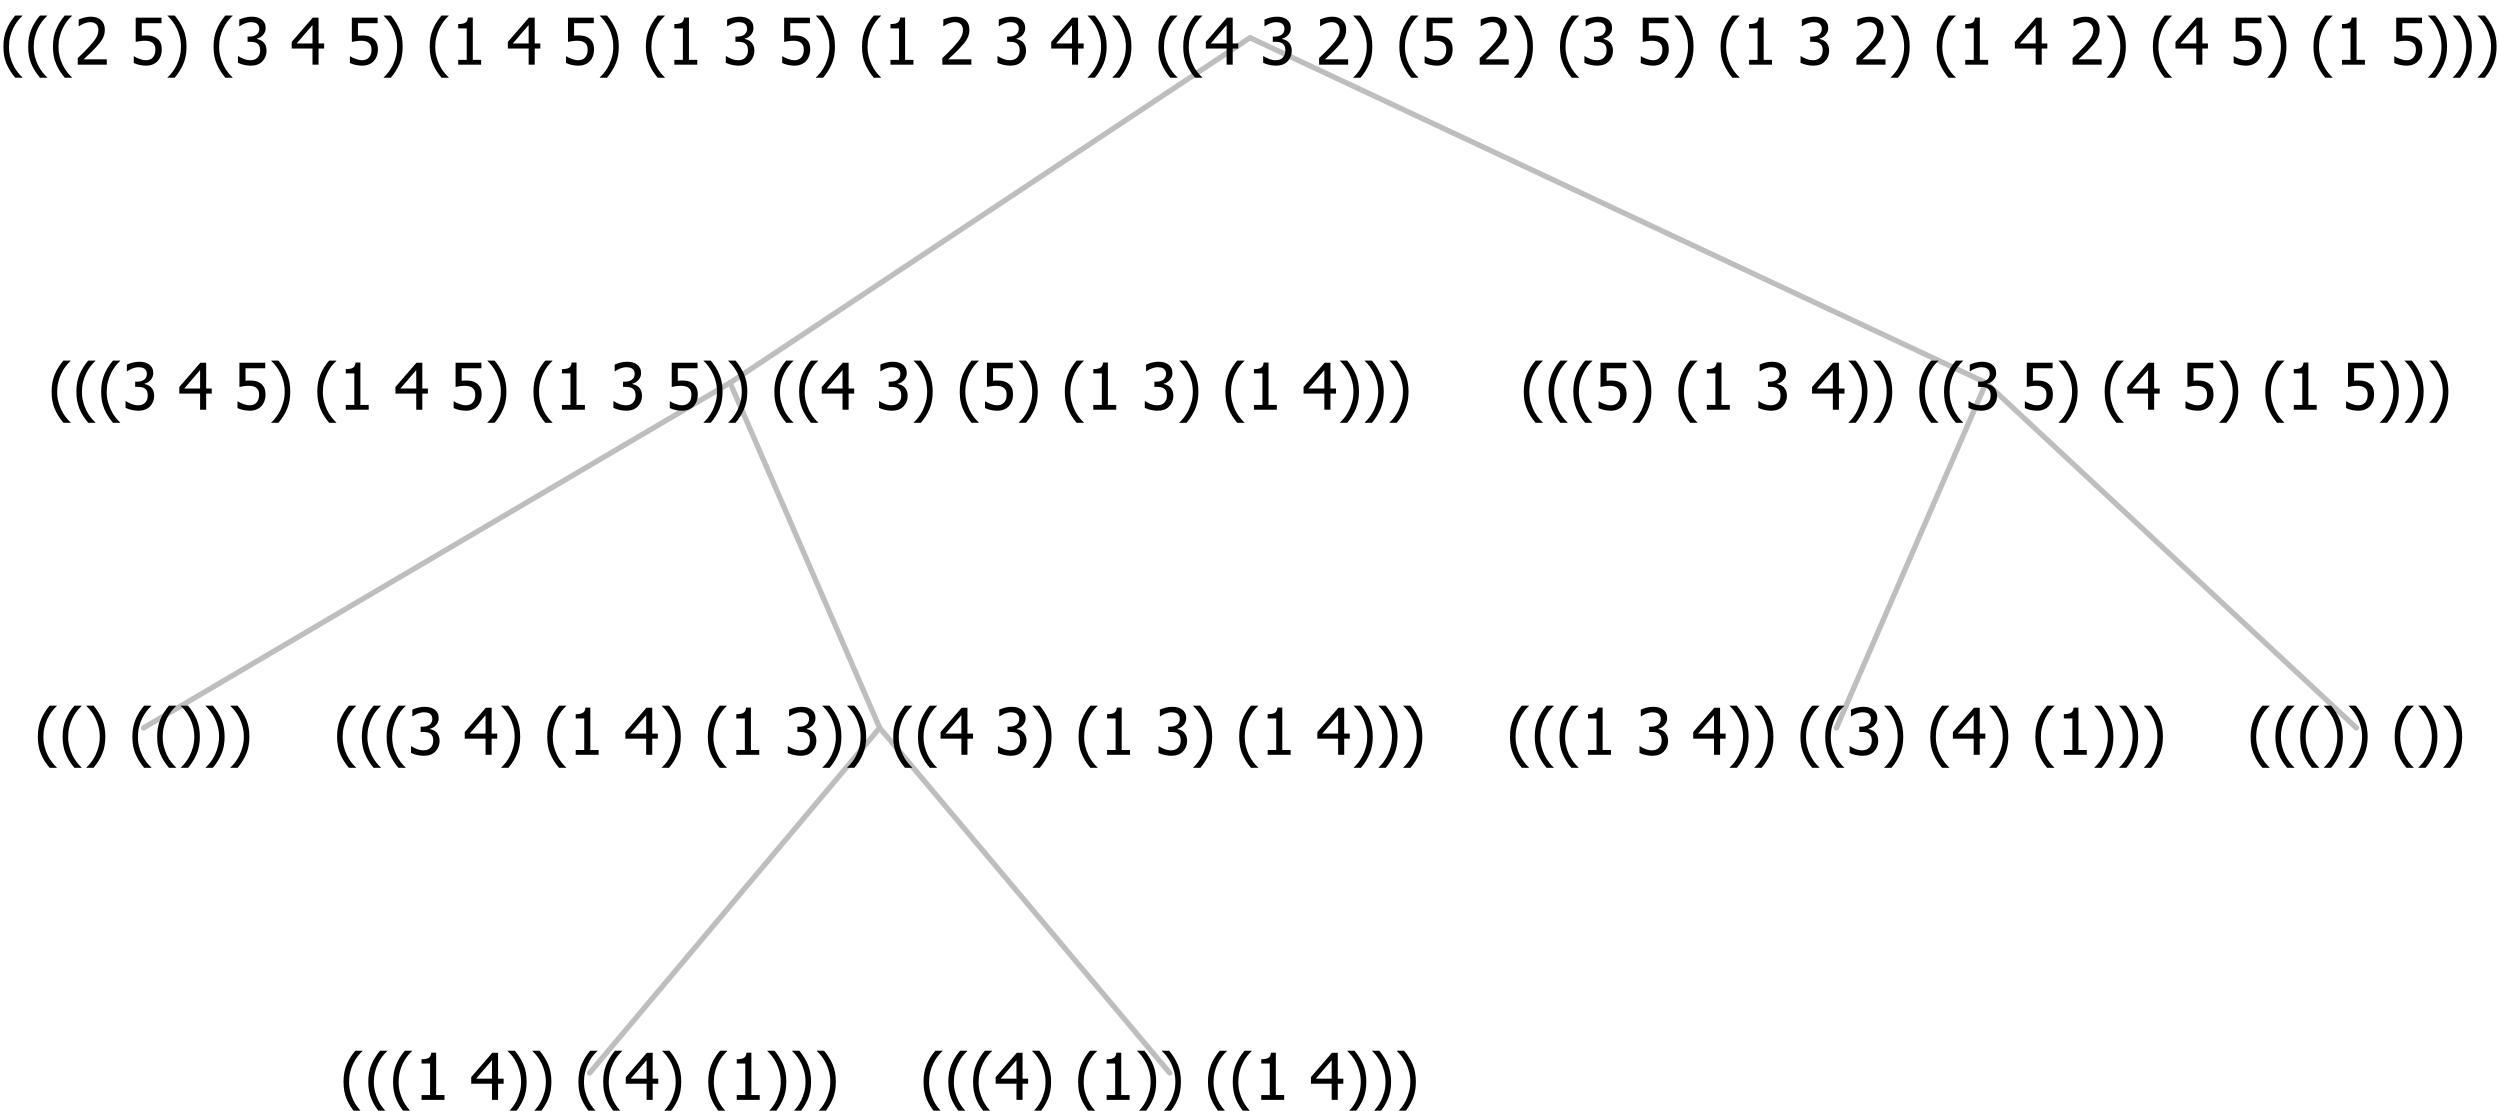 <?xml version="1.0" encoding="UTF-8"?>
<svg xmlns="http://www.w3.org/2000/svg" xmlns:xlink="http://www.w3.org/1999/xlink" width="463.688" height="206" viewBox="0 0 463.688 206" version="1.1">
<defs>
<g>
<symbol overflow="visible" id="glyph0-0">
<path style="stroke:none;" d="M 1.5 0 L 1.5 -9 L 10.5 -9 L 10.5 0 Z M 2.25 -0.75 L 9.75 -0.75 L 9.75 -8.25 L 2.25 -8.25 Z "/>
</symbol>
<symbol overflow="visible" id="glyph0-1">
<path style="stroke:none;" d="M 4.16 2.414 L 2.82 2.414 C 2.133 1.605 1.598 0.75 1.215 -0.152 C 0.824 -1.055 0.633 -2.121 0.633 -3.352 C 0.633 -4.555 0.824 -5.613 1.211 -6.531 C 1.594 -7.445 2.129 -8.309 2.82 -9.117 L 4.16 -9.117 L 4.16 -9.059 C 3.844 -8.773 3.539 -8.441 3.254 -8.07 C 2.965 -7.695 2.699 -7.262 2.453 -6.766 C 2.215 -6.285 2.023 -5.758 1.883 -5.18 C 1.734 -4.602 1.664 -3.992 1.664 -3.352 C 1.664 -2.684 1.734 -2.07 1.879 -1.52 C 2.02 -0.961 2.211 -0.438 2.453 0.062 C 2.684 0.543 2.953 0.977 3.258 1.367 C 3.559 1.754 3.859 2.086 4.16 2.355 Z "/>
</symbol>
<symbol overflow="visible" id="glyph0-2">
<path style="stroke:none;" d="M 3.961 -3.352 C 3.961 -2.141 3.766 -1.078 3.379 -0.168 C 2.992 0.746 2.457 1.605 1.773 2.414 L 0.434 2.414 L 0.434 2.355 C 0.73 2.086 1.031 1.754 1.34 1.363 C 1.641 0.969 1.906 0.535 2.141 0.062 C 2.375 -0.441 2.566 -0.969 2.715 -1.531 C 2.855 -2.09 2.93 -2.699 2.93 -3.352 C 2.93 -3.996 2.855 -4.605 2.711 -5.18 C 2.566 -5.75 2.375 -6.277 2.141 -6.766 C 1.898 -7.246 1.629 -7.684 1.328 -8.074 C 1.027 -8.461 0.73 -8.789 0.434 -9.059 L 0.434 -9.117 L 1.773 -9.117 C 2.453 -8.309 2.988 -7.449 3.379 -6.539 C 3.766 -5.625 3.961 -4.562 3.961 -3.352 Z "/>
</symbol>
<symbol overflow="visible" id="glyph0-3">
<path style="stroke:none;" d=""/>
</symbol>
<symbol overflow="visible" id="glyph0-4">
<path style="stroke:none;" d="M 5.578 0 L 1.324 0 L 1.324 -0.891 L 2.906 -0.891 L 2.906 -6.738 L 1.324 -6.738 L 1.324 -7.535 C 1.918 -7.535 2.355 -7.617 2.645 -7.789 C 2.926 -7.957 3.086 -8.281 3.125 -8.754 L 4.031 -8.754 L 4.031 -0.891 L 5.578 -0.891 Z "/>
</symbol>
<symbol overflow="visible" id="glyph0-5">
<path style="stroke:none;" d="M 6.25 -3 L 5.215 -3 L 5.215 0 L 4.09 0 L 4.09 -3 L 0.234 -3 L 0.234 -4.23 L 4.137 -8.727 L 5.215 -8.727 L 5.215 -3.938 L 6.25 -3.938 Z M 4.09 -3.938 L 4.09 -7.348 L 1.148 -3.938 Z "/>
</symbol>
<symbol overflow="visible" id="glyph0-6">
<path style="stroke:none;" d="M 2.992 -7.891 C 2.781 -7.887 2.57 -7.863 2.363 -7.816 C 2.148 -7.766 1.941 -7.699 1.742 -7.617 C 1.551 -7.539 1.387 -7.457 1.25 -7.371 C 1.109 -7.285 0.988 -7.203 0.879 -7.133 L 0.809 -7.133 L 0.809 -8.367 C 1.059 -8.5 1.402 -8.621 1.84 -8.738 C 2.277 -8.848 2.691 -8.906 3.086 -8.906 C 3.48 -8.906 3.824 -8.863 4.121 -8.785 C 4.41 -8.699 4.68 -8.578 4.922 -8.414 C 5.18 -8.227 5.371 -8 5.504 -7.734 C 5.633 -7.469 5.699 -7.156 5.703 -6.805 C 5.699 -6.32 5.543 -5.898 5.227 -5.535 C 4.906 -5.172 4.527 -4.941 4.09 -4.844 L 4.09 -4.766 C 4.273 -4.727 4.469 -4.668 4.68 -4.582 C 4.887 -4.496 5.082 -4.367 5.262 -4.203 C 5.441 -4.031 5.586 -3.816 5.699 -3.551 C 5.812 -3.285 5.871 -2.965 5.871 -2.59 C 5.871 -2.195 5.801 -1.832 5.668 -1.504 C 5.531 -1.172 5.344 -0.879 5.098 -0.625 C 4.844 -0.355 4.535 -0.156 4.18 -0.023 C 3.816 0.109 3.41 0.176 2.953 0.18 C 2.516 0.176 2.082 0.125 1.652 0.023 C 1.223 -0.078 0.859 -0.203 0.57 -0.359 L 0.57 -1.594 L 0.648 -1.594 C 0.895 -1.414 1.227 -1.242 1.641 -1.078 C 2.055 -0.914 2.469 -0.832 2.883 -0.832 C 3.121 -0.832 3.359 -0.867 3.602 -0.945 C 3.84 -1.02 4.039 -1.145 4.203 -1.32 C 4.355 -1.488 4.477 -1.68 4.559 -1.887 C 4.637 -2.09 4.676 -2.352 4.68 -2.672 C 4.676 -2.988 4.629 -3.246 4.543 -3.453 C 4.449 -3.652 4.324 -3.812 4.16 -3.93 C 3.996 -4.047 3.801 -4.129 3.578 -4.176 C 3.352 -4.219 3.109 -4.242 2.848 -4.242 L 2.352 -4.242 L 2.352 -5.215 L 2.734 -5.215 C 3.262 -5.215 3.691 -5.34 4.02 -5.59 C 4.348 -5.84 4.512 -6.203 4.516 -6.68 C 4.512 -6.898 4.469 -7.086 4.387 -7.246 C 4.297 -7.402 4.188 -7.527 4.062 -7.625 C 3.906 -7.719 3.742 -7.789 3.566 -7.832 C 3.383 -7.867 3.191 -7.887 2.992 -7.891 Z "/>
</symbol>
<symbol overflow="visible" id="glyph0-7">
<path style="stroke:none;" d="M 5.922 -2.777 C 5.918 -2.355 5.852 -1.965 5.719 -1.605 C 5.586 -1.246 5.398 -0.934 5.156 -0.672 C 4.91 -0.402 4.602 -0.195 4.238 -0.047 C 3.871 0.102 3.465 0.176 3.012 0.18 C 2.59 0.176 2.176 0.129 1.777 0.043 C 1.371 -0.051 1.023 -0.168 0.727 -0.316 L 0.727 -1.555 L 0.809 -1.555 C 0.898 -1.484 1.027 -1.41 1.195 -1.328 C 1.359 -1.242 1.543 -1.164 1.75 -1.09 C 1.98 -1.008 2.191 -0.941 2.383 -0.898 C 2.574 -0.852 2.789 -0.832 3.031 -0.832 C 3.262 -0.832 3.492 -0.871 3.715 -0.957 C 3.934 -1.039 4.125 -1.176 4.289 -1.367 C 4.434 -1.535 4.543 -1.738 4.621 -1.969 C 4.695 -2.195 4.734 -2.465 4.734 -2.781 C 4.734 -3.09 4.691 -3.344 4.609 -3.543 C 4.523 -3.742 4.402 -3.906 4.242 -4.039 C 4.074 -4.18 3.867 -4.285 3.625 -4.348 C 3.379 -4.41 3.105 -4.441 2.805 -4.441 C 2.488 -4.441 2.172 -4.414 1.852 -4.367 C 1.531 -4.316 1.273 -4.273 1.086 -4.23 L 1.086 -8.727 L 5.871 -8.727 L 5.871 -7.699 L 2.215 -7.699 L 2.215 -5.379 C 2.355 -5.395 2.492 -5.406 2.629 -5.414 C 2.766 -5.422 2.891 -5.426 3.008 -5.426 C 3.445 -5.426 3.824 -5.387 4.137 -5.312 C 4.445 -5.238 4.742 -5.094 5.027 -4.883 C 5.316 -4.66 5.535 -4.387 5.691 -4.062 C 5.84 -3.73 5.918 -3.305 5.922 -2.777 Z "/>
</symbol>
<symbol overflow="visible" id="glyph0-8">
<path style="stroke:none;" d="M 6.023 0 L 0.641 0 L 0.641 -1.227 C 1.023 -1.586 1.391 -1.938 1.734 -2.277 C 2.078 -2.609 2.414 -2.961 2.742 -3.328 C 3.406 -4.055 3.859 -4.637 4.102 -5.082 C 4.344 -5.52 4.465 -5.977 4.465 -6.445 C 4.465 -6.688 4.426 -6.898 4.348 -7.082 C 4.27 -7.266 4.164 -7.418 4.039 -7.539 C 3.898 -7.656 3.742 -7.746 3.562 -7.805 C 3.383 -7.859 3.184 -7.887 2.969 -7.891 C 2.762 -7.887 2.551 -7.859 2.34 -7.812 C 2.125 -7.758 1.922 -7.695 1.727 -7.617 C 1.562 -7.547 1.406 -7.465 1.254 -7.375 C 1.098 -7.277 0.973 -7.199 0.883 -7.137 L 0.82 -7.137 L 0.82 -8.379 C 1.062 -8.5 1.398 -8.617 1.828 -8.734 C 2.258 -8.848 2.668 -8.906 3.059 -8.906 C 3.871 -8.906 4.508 -8.688 4.969 -8.258 C 5.43 -7.82 5.66 -7.238 5.66 -6.504 C 5.66 -6.16 5.617 -5.844 5.539 -5.559 C 5.457 -5.266 5.348 -5 5.211 -4.758 C 5.062 -4.5 4.891 -4.246 4.688 -4 C 4.484 -3.746 4.27 -3.5 4.043 -3.266 C 3.676 -2.859 3.266 -2.445 2.816 -2.02 C 2.363 -1.586 2.004 -1.246 1.734 -1 L 6.023 -1 Z "/>
</symbol>
</g>
</defs>
<g id="surface2425235">
<path style="fill:none;stroke-width:1;stroke-linecap:round;stroke-linejoin:round;stroke:rgb(74.51%,74.51%,74.51%);stroke-opacity:1;stroke-miterlimit:10;" d="M 231.844 7 L 368.367 71 "/>
<path style="fill:none;stroke-width:1;stroke-linecap:round;stroke-linejoin:round;stroke:rgb(74.51%,74.51%,74.51%);stroke-opacity:1;stroke-miterlimit:10;" d="M 231.844 7 L 135.41 71 "/>
<path style="fill:none;stroke-width:1;stroke-linecap:round;stroke-linejoin:round;stroke:rgb(74.51%,74.51%,74.51%);stroke-opacity:1;stroke-miterlimit:10;" d="M 135.41 71 L 163.16 135 "/>
<path style="fill:none;stroke-width:1;stroke-linecap:round;stroke-linejoin:round;stroke:rgb(74.51%,74.51%,74.51%);stroke-opacity:1;stroke-miterlimit:10;" d="M 135.41 71 L 26.637 135 "/>
<g style="fill:rgb(0%,0%,0%);fill-opacity:1;">
  <use xlink:href="#glyph0-1" x="6.387" y="140"/>
  <use xlink:href="#glyph0-1" x="10.98" y="140"/>
  <use xlink:href="#glyph0-2" x="15.574" y="140"/>
  <use xlink:href="#glyph0-3" x="20.168" y="140"/>
  <use xlink:href="#glyph0-1" x="23.918" y="140"/>
  <use xlink:href="#glyph0-1" x="28.512" y="140"/>
  <use xlink:href="#glyph0-2" x="33.105" y="140"/>
  <use xlink:href="#glyph0-2" x="37.699" y="140"/>
  <use xlink:href="#glyph0-2" x="42.293" y="140"/>
</g>
<path style="fill:none;stroke-width:1;stroke-linecap:round;stroke-linejoin:round;stroke:rgb(74.51%,74.51%,74.51%);stroke-opacity:1;stroke-miterlimit:10;" d="M 163.16 135 L 216.949 199 "/>
<path style="fill:none;stroke-width:1;stroke-linecap:round;stroke-linejoin:round;stroke:rgb(74.51%,74.51%,74.51%);stroke-opacity:1;stroke-miterlimit:10;" d="M 163.16 135 L 109.371 199 "/>
<g style="fill:rgb(0%,0%,0%);fill-opacity:1;">
  <use xlink:href="#glyph0-1" x="63.082" y="204"/>
  <use xlink:href="#glyph0-1" x="67.676" y="204"/>
  <use xlink:href="#glyph0-1" x="72.27" y="204"/>
  <use xlink:href="#glyph0-4" x="76.863" y="204"/>
  <use xlink:href="#glyph0-3" x="83.414" y="204"/>
  <use xlink:href="#glyph0-5" x="87.164" y="204"/>
  <use xlink:href="#glyph0-2" x="93.715" y="204"/>
  <use xlink:href="#glyph0-2" x="98.309" y="204"/>
  <use xlink:href="#glyph0-3" x="102.902" y="204"/>
  <use xlink:href="#glyph0-1" x="106.652" y="204"/>
  <use xlink:href="#glyph0-1" x="111.246" y="204"/>
  <use xlink:href="#glyph0-5" x="115.84" y="204"/>
  <use xlink:href="#glyph0-2" x="122.391" y="204"/>
  <use xlink:href="#glyph0-3" x="126.984" y="204"/>
  <use xlink:href="#glyph0-1" x="130.734" y="204"/>
  <use xlink:href="#glyph0-4" x="135.328" y="204"/>
  <use xlink:href="#glyph0-2" x="141.879" y="204"/>
  <use xlink:href="#glyph0-2" x="146.473" y="204"/>
  <use xlink:href="#glyph0-2" x="151.066" y="204"/>
</g>
<g style="fill:rgb(0%,0%,0%);fill-opacity:1;">
  <use xlink:href="#glyph0-1" x="170.66" y="204"/>
  <use xlink:href="#glyph0-1" x="175.254" y="204"/>
  <use xlink:href="#glyph0-1" x="179.848" y="204"/>
  <use xlink:href="#glyph0-5" x="184.441" y="204"/>
  <use xlink:href="#glyph0-2" x="190.992" y="204"/>
  <use xlink:href="#glyph0-3" x="195.586" y="204"/>
  <use xlink:href="#glyph0-1" x="199.336" y="204"/>
  <use xlink:href="#glyph0-4" x="203.93" y="204"/>
  <use xlink:href="#glyph0-2" x="210.48" y="204"/>
  <use xlink:href="#glyph0-2" x="215.074" y="204"/>
  <use xlink:href="#glyph0-3" x="219.668" y="204"/>
  <use xlink:href="#glyph0-1" x="223.418" y="204"/>
  <use xlink:href="#glyph0-1" x="228.012" y="204"/>
  <use xlink:href="#glyph0-4" x="232.605" y="204"/>
  <use xlink:href="#glyph0-3" x="239.156" y="204"/>
  <use xlink:href="#glyph0-5" x="242.906" y="204"/>
  <use xlink:href="#glyph0-2" x="249.457" y="204"/>
  <use xlink:href="#glyph0-2" x="254.051" y="204"/>
  <use xlink:href="#glyph0-2" x="258.645" y="204"/>
</g>
<g style="fill:rgb(0%,0%,0%);fill-opacity:1;">
  <use xlink:href="#glyph0-1" x="61.887" y="140"/>
  <use xlink:href="#glyph0-1" x="66.48" y="140"/>
  <use xlink:href="#glyph0-1" x="71.074" y="140"/>
  <use xlink:href="#glyph0-6" x="75.668" y="140"/>
  <use xlink:href="#glyph0-3" x="82.219" y="140"/>
  <use xlink:href="#glyph0-5" x="85.969" y="140"/>
  <use xlink:href="#glyph0-2" x="92.52" y="140"/>
  <use xlink:href="#glyph0-3" x="97.113" y="140"/>
  <use xlink:href="#glyph0-1" x="100.863" y="140"/>
  <use xlink:href="#glyph0-4" x="105.457" y="140"/>
  <use xlink:href="#glyph0-3" x="112.008" y="140"/>
  <use xlink:href="#glyph0-5" x="115.758" y="140"/>
  <use xlink:href="#glyph0-2" x="122.309" y="140"/>
  <use xlink:href="#glyph0-3" x="126.902" y="140"/>
  <use xlink:href="#glyph0-1" x="130.652" y="140"/>
  <use xlink:href="#glyph0-4" x="135.246" y="140"/>
  <use xlink:href="#glyph0-3" x="141.797" y="140"/>
  <use xlink:href="#glyph0-6" x="145.547" y="140"/>
  <use xlink:href="#glyph0-2" x="152.098" y="140"/>
  <use xlink:href="#glyph0-2" x="156.691" y="140"/>
  <use xlink:href="#glyph0-3" x="161.285" y="140"/>
  <use xlink:href="#glyph0-1" x="165.035" y="140"/>
  <use xlink:href="#glyph0-1" x="169.629" y="140"/>
  <use xlink:href="#glyph0-5" x="174.223" y="140"/>
  <use xlink:href="#glyph0-3" x="180.773" y="140"/>
  <use xlink:href="#glyph0-6" x="184.523" y="140"/>
  <use xlink:href="#glyph0-2" x="191.074" y="140"/>
  <use xlink:href="#glyph0-3" x="195.668" y="140"/>
  <use xlink:href="#glyph0-1" x="199.418" y="140"/>
  <use xlink:href="#glyph0-4" x="204.012" y="140"/>
  <use xlink:href="#glyph0-3" x="210.562" y="140"/>
  <use xlink:href="#glyph0-6" x="214.312" y="140"/>
  <use xlink:href="#glyph0-2" x="220.863" y="140"/>
  <use xlink:href="#glyph0-3" x="225.457" y="140"/>
  <use xlink:href="#glyph0-1" x="229.207" y="140"/>
  <use xlink:href="#glyph0-4" x="233.801" y="140"/>
  <use xlink:href="#glyph0-3" x="240.352" y="140"/>
  <use xlink:href="#glyph0-5" x="244.102" y="140"/>
  <use xlink:href="#glyph0-2" x="250.652" y="140"/>
  <use xlink:href="#glyph0-2" x="255.246" y="140"/>
  <use xlink:href="#glyph0-2" x="259.84" y="140"/>
</g>
<g style="fill:rgb(0%,0%,0%);fill-opacity:1;">
  <use xlink:href="#glyph0-1" x="8.941" y="76"/>
  <use xlink:href="#glyph0-1" x="13.535" y="76"/>
  <use xlink:href="#glyph0-1" x="18.129" y="76"/>
  <use xlink:href="#glyph0-6" x="22.723" y="76"/>
  <use xlink:href="#glyph0-3" x="29.273" y="76"/>
  <use xlink:href="#glyph0-5" x="33.023" y="76"/>
  <use xlink:href="#glyph0-3" x="39.574" y="76"/>
  <use xlink:href="#glyph0-7" x="43.324" y="76"/>
  <use xlink:href="#glyph0-2" x="49.875" y="76"/>
  <use xlink:href="#glyph0-3" x="54.469" y="76"/>
  <use xlink:href="#glyph0-1" x="58.219" y="76"/>
  <use xlink:href="#glyph0-4" x="62.812" y="76"/>
  <use xlink:href="#glyph0-3" x="69.363" y="76"/>
  <use xlink:href="#glyph0-5" x="73.113" y="76"/>
  <use xlink:href="#glyph0-3" x="79.664" y="76"/>
  <use xlink:href="#glyph0-7" x="83.414" y="76"/>
  <use xlink:href="#glyph0-2" x="89.965" y="76"/>
  <use xlink:href="#glyph0-3" x="94.559" y="76"/>
  <use xlink:href="#glyph0-1" x="98.309" y="76"/>
  <use xlink:href="#glyph0-4" x="102.902" y="76"/>
  <use xlink:href="#glyph0-3" x="109.453" y="76"/>
  <use xlink:href="#glyph0-6" x="113.203" y="76"/>
  <use xlink:href="#glyph0-3" x="119.754" y="76"/>
  <use xlink:href="#glyph0-7" x="123.504" y="76"/>
  <use xlink:href="#glyph0-2" x="130.055" y="76"/>
  <use xlink:href="#glyph0-2" x="134.648" y="76"/>
  <use xlink:href="#glyph0-3" x="139.242" y="76"/>
  <use xlink:href="#glyph0-1" x="142.992" y="76"/>
  <use xlink:href="#glyph0-1" x="147.586" y="76"/>
  <use xlink:href="#glyph0-5" x="152.18" y="76"/>
  <use xlink:href="#glyph0-3" x="158.73" y="76"/>
  <use xlink:href="#glyph0-6" x="162.48" y="76"/>
  <use xlink:href="#glyph0-2" x="169.031" y="76"/>
  <use xlink:href="#glyph0-3" x="173.625" y="76"/>
  <use xlink:href="#glyph0-1" x="177.375" y="76"/>
  <use xlink:href="#glyph0-7" x="181.969" y="76"/>
  <use xlink:href="#glyph0-2" x="188.52" y="76"/>
  <use xlink:href="#glyph0-3" x="193.113" y="76"/>
  <use xlink:href="#glyph0-1" x="196.863" y="76"/>
  <use xlink:href="#glyph0-4" x="201.457" y="76"/>
  <use xlink:href="#glyph0-3" x="208.008" y="76"/>
  <use xlink:href="#glyph0-6" x="211.758" y="76"/>
  <use xlink:href="#glyph0-2" x="218.309" y="76"/>
  <use xlink:href="#glyph0-3" x="222.902" y="76"/>
  <use xlink:href="#glyph0-1" x="226.652" y="76"/>
  <use xlink:href="#glyph0-4" x="231.246" y="76"/>
  <use xlink:href="#glyph0-3" x="237.797" y="76"/>
  <use xlink:href="#glyph0-5" x="241.547" y="76"/>
  <use xlink:href="#glyph0-2" x="248.098" y="76"/>
  <use xlink:href="#glyph0-2" x="252.691" y="76"/>
  <use xlink:href="#glyph0-2" x="257.285" y="76"/>
</g>
<path style="fill:none;stroke-width:1;stroke-linecap:round;stroke-linejoin:round;stroke:rgb(74.51%,74.51%,74.51%);stroke-opacity:1;stroke-miterlimit:10;" d="M 368.367 71 L 437.051 135 "/>
<path style="fill:none;stroke-width:1;stroke-linecap:round;stroke-linejoin:round;stroke:rgb(74.51%,74.51%,74.51%);stroke-opacity:1;stroke-miterlimit:10;" d="M 368.367 71 L 340.617 135 "/>
<g style="fill:rgb(0%,0%,0%);fill-opacity:1;">
  <use xlink:href="#glyph0-1" x="279.434" y="140"/>
  <use xlink:href="#glyph0-1" x="284.027" y="140"/>
  <use xlink:href="#glyph0-1" x="288.621" y="140"/>
  <use xlink:href="#glyph0-4" x="293.215" y="140"/>
  <use xlink:href="#glyph0-3" x="299.766" y="140"/>
  <use xlink:href="#glyph0-6" x="303.516" y="140"/>
  <use xlink:href="#glyph0-3" x="310.066" y="140"/>
  <use xlink:href="#glyph0-5" x="313.816" y="140"/>
  <use xlink:href="#glyph0-2" x="320.367" y="140"/>
  <use xlink:href="#glyph0-2" x="324.961" y="140"/>
  <use xlink:href="#glyph0-3" x="329.555" y="140"/>
  <use xlink:href="#glyph0-1" x="333.305" y="140"/>
  <use xlink:href="#glyph0-1" x="337.898" y="140"/>
  <use xlink:href="#glyph0-6" x="342.492" y="140"/>
  <use xlink:href="#glyph0-2" x="349.043" y="140"/>
  <use xlink:href="#glyph0-3" x="353.637" y="140"/>
  <use xlink:href="#glyph0-1" x="357.387" y="140"/>
  <use xlink:href="#glyph0-5" x="361.98" y="140"/>
  <use xlink:href="#glyph0-2" x="368.531" y="140"/>
  <use xlink:href="#glyph0-3" x="373.125" y="140"/>
  <use xlink:href="#glyph0-1" x="376.875" y="140"/>
  <use xlink:href="#glyph0-4" x="381.469" y="140"/>
  <use xlink:href="#glyph0-2" x="388.02" y="140"/>
  <use xlink:href="#glyph0-2" x="392.613" y="140"/>
  <use xlink:href="#glyph0-2" x="397.207" y="140"/>
</g>
<g style="fill:rgb(0%,0%,0%);fill-opacity:1;">
  <use xlink:href="#glyph0-1" x="416.801" y="140"/>
  <use xlink:href="#glyph0-1" x="421.395" y="140"/>
  <use xlink:href="#glyph0-1" x="425.988" y="140"/>
  <use xlink:href="#glyph0-2" x="430.582" y="140"/>
  <use xlink:href="#glyph0-2" x="435.176" y="140"/>
  <use xlink:href="#glyph0-3" x="439.77" y="140"/>
  <use xlink:href="#glyph0-1" x="443.52" y="140"/>
  <use xlink:href="#glyph0-2" x="448.113" y="140"/>
  <use xlink:href="#glyph0-2" x="452.707" y="140"/>
</g>
<g style="fill:rgb(0%,0%,0%);fill-opacity:1;">
  <use xlink:href="#glyph0-1" x="281.988" y="76"/>
  <use xlink:href="#glyph0-1" x="286.582" y="76"/>
  <use xlink:href="#glyph0-1" x="291.176" y="76"/>
  <use xlink:href="#glyph0-7" x="295.77" y="76"/>
  <use xlink:href="#glyph0-2" x="302.32" y="76"/>
  <use xlink:href="#glyph0-3" x="306.914" y="76"/>
  <use xlink:href="#glyph0-1" x="310.664" y="76"/>
  <use xlink:href="#glyph0-4" x="315.258" y="76"/>
  <use xlink:href="#glyph0-3" x="321.809" y="76"/>
  <use xlink:href="#glyph0-6" x="325.559" y="76"/>
  <use xlink:href="#glyph0-3" x="332.109" y="76"/>
  <use xlink:href="#glyph0-5" x="335.859" y="76"/>
  <use xlink:href="#glyph0-2" x="342.41" y="76"/>
  <use xlink:href="#glyph0-2" x="347.004" y="76"/>
  <use xlink:href="#glyph0-3" x="351.598" y="76"/>
  <use xlink:href="#glyph0-1" x="355.348" y="76"/>
  <use xlink:href="#glyph0-1" x="359.941" y="76"/>
  <use xlink:href="#glyph0-6" x="364.535" y="76"/>
  <use xlink:href="#glyph0-3" x="371.086" y="76"/>
  <use xlink:href="#glyph0-7" x="374.836" y="76"/>
  <use xlink:href="#glyph0-2" x="381.387" y="76"/>
  <use xlink:href="#glyph0-3" x="385.98" y="76"/>
  <use xlink:href="#glyph0-1" x="389.73" y="76"/>
  <use xlink:href="#glyph0-5" x="394.324" y="76"/>
  <use xlink:href="#glyph0-3" x="400.875" y="76"/>
  <use xlink:href="#glyph0-7" x="404.625" y="76"/>
  <use xlink:href="#glyph0-2" x="411.176" y="76"/>
  <use xlink:href="#glyph0-3" x="415.77" y="76"/>
  <use xlink:href="#glyph0-1" x="419.52" y="76"/>
  <use xlink:href="#glyph0-4" x="424.113" y="76"/>
  <use xlink:href="#glyph0-3" x="430.664" y="76"/>
  <use xlink:href="#glyph0-7" x="434.414" y="76"/>
  <use xlink:href="#glyph0-2" x="440.965" y="76"/>
  <use xlink:href="#glyph0-2" x="445.559" y="76"/>
  <use xlink:href="#glyph0-2" x="450.152" y="76"/>
</g>
<g style="fill:rgb(0%,0%,0%);fill-opacity:1;">
  <use xlink:href="#glyph0-1" x="0" y="12"/>
  <use xlink:href="#glyph0-1" x="4.594" y="12"/>
  <use xlink:href="#glyph0-1" x="9.188" y="12"/>
  <use xlink:href="#glyph0-8" x="13.781" y="12"/>
  <use xlink:href="#glyph0-3" x="20.332" y="12"/>
  <use xlink:href="#glyph0-7" x="24.082" y="12"/>
  <use xlink:href="#glyph0-2" x="30.633" y="12"/>
  <use xlink:href="#glyph0-3" x="35.227" y="12"/>
  <use xlink:href="#glyph0-1" x="38.977" y="12"/>
  <use xlink:href="#glyph0-6" x="43.57" y="12"/>
  <use xlink:href="#glyph0-3" x="50.121" y="12"/>
  <use xlink:href="#glyph0-5" x="53.871" y="12"/>
  <use xlink:href="#glyph0-3" x="60.422" y="12"/>
  <use xlink:href="#glyph0-7" x="64.172" y="12"/>
  <use xlink:href="#glyph0-2" x="70.723" y="12"/>
  <use xlink:href="#glyph0-3" x="75.316" y="12"/>
  <use xlink:href="#glyph0-1" x="79.066" y="12"/>
  <use xlink:href="#glyph0-4" x="83.66" y="12"/>
  <use xlink:href="#glyph0-3" x="90.211" y="12"/>
  <use xlink:href="#glyph0-5" x="93.961" y="12"/>
  <use xlink:href="#glyph0-3" x="100.512" y="12"/>
  <use xlink:href="#glyph0-7" x="104.262" y="12"/>
  <use xlink:href="#glyph0-2" x="110.812" y="12"/>
  <use xlink:href="#glyph0-3" x="115.406" y="12"/>
  <use xlink:href="#glyph0-1" x="119.156" y="12"/>
  <use xlink:href="#glyph0-4" x="123.75" y="12"/>
  <use xlink:href="#glyph0-3" x="130.301" y="12"/>
  <use xlink:href="#glyph0-6" x="134.051" y="12"/>
  <use xlink:href="#glyph0-3" x="140.602" y="12"/>
  <use xlink:href="#glyph0-7" x="144.352" y="12"/>
  <use xlink:href="#glyph0-2" x="150.902" y="12"/>
  <use xlink:href="#glyph0-3" x="155.496" y="12"/>
  <use xlink:href="#glyph0-1" x="159.246" y="12"/>
  <use xlink:href="#glyph0-4" x="163.84" y="12"/>
  <use xlink:href="#glyph0-3" x="170.391" y="12"/>
  <use xlink:href="#glyph0-8" x="174.141" y="12"/>
  <use xlink:href="#glyph0-3" x="180.691" y="12"/>
  <use xlink:href="#glyph0-6" x="184.441" y="12"/>
  <use xlink:href="#glyph0-3" x="190.992" y="12"/>
  <use xlink:href="#glyph0-5" x="194.742" y="12"/>
  <use xlink:href="#glyph0-2" x="201.293" y="12"/>
  <use xlink:href="#glyph0-2" x="205.887" y="12"/>
  <use xlink:href="#glyph0-3" x="210.48" y="12"/>
  <use xlink:href="#glyph0-1" x="214.23" y="12"/>
  <use xlink:href="#glyph0-1" x="218.824" y="12"/>
  <use xlink:href="#glyph0-5" x="223.418" y="12"/>
  <use xlink:href="#glyph0-3" x="229.969" y="12"/>
  <use xlink:href="#glyph0-6" x="233.719" y="12"/>
  <use xlink:href="#glyph0-3" x="240.27" y="12"/>
  <use xlink:href="#glyph0-8" x="244.02" y="12"/>
  <use xlink:href="#glyph0-2" x="250.57" y="12"/>
  <use xlink:href="#glyph0-3" x="255.164" y="12"/>
  <use xlink:href="#glyph0-1" x="258.914" y="12"/>
  <use xlink:href="#glyph0-7" x="263.508" y="12"/>
  <use xlink:href="#glyph0-3" x="270.059" y="12"/>
  <use xlink:href="#glyph0-8" x="273.809" y="12"/>
  <use xlink:href="#glyph0-2" x="280.359" y="12"/>
  <use xlink:href="#glyph0-3" x="284.953" y="12"/>
  <use xlink:href="#glyph0-1" x="288.703" y="12"/>
  <use xlink:href="#glyph0-6" x="293.297" y="12"/>
  <use xlink:href="#glyph0-3" x="299.848" y="12"/>
  <use xlink:href="#glyph0-7" x="303.598" y="12"/>
  <use xlink:href="#glyph0-2" x="310.148" y="12"/>
  <use xlink:href="#glyph0-3" x="314.742" y="12"/>
  <use xlink:href="#glyph0-1" x="318.492" y="12"/>
  <use xlink:href="#glyph0-4" x="323.086" y="12"/>
  <use xlink:href="#glyph0-3" x="329.637" y="12"/>
  <use xlink:href="#glyph0-6" x="333.387" y="12"/>
  <use xlink:href="#glyph0-3" x="339.938" y="12"/>
  <use xlink:href="#glyph0-8" x="343.688" y="12"/>
  <use xlink:href="#glyph0-2" x="350.238" y="12"/>
  <use xlink:href="#glyph0-3" x="354.832" y="12"/>
  <use xlink:href="#glyph0-1" x="358.582" y="12"/>
  <use xlink:href="#glyph0-4" x="363.176" y="12"/>
  <use xlink:href="#glyph0-3" x="369.727" y="12"/>
  <use xlink:href="#glyph0-5" x="373.477" y="12"/>
  <use xlink:href="#glyph0-3" x="380.027" y="12"/>
  <use xlink:href="#glyph0-8" x="383.777" y="12"/>
  <use xlink:href="#glyph0-2" x="390.328" y="12"/>
  <use xlink:href="#glyph0-3" x="394.922" y="12"/>
  <use xlink:href="#glyph0-1" x="398.672" y="12"/>
  <use xlink:href="#glyph0-5" x="403.266" y="12"/>
  <use xlink:href="#glyph0-3" x="409.816" y="12"/>
  <use xlink:href="#glyph0-7" x="413.566" y="12"/>
  <use xlink:href="#glyph0-2" x="420.117" y="12"/>
  <use xlink:href="#glyph0-3" x="424.711" y="12"/>
  <use xlink:href="#glyph0-1" x="428.461" y="12"/>
  <use xlink:href="#glyph0-4" x="433.055" y="12"/>
  <use xlink:href="#glyph0-3" x="439.605" y="12"/>
  <use xlink:href="#glyph0-7" x="443.355" y="12"/>
  <use xlink:href="#glyph0-2" x="449.906" y="12"/>
  <use xlink:href="#glyph0-2" x="454.5" y="12"/>
  <use xlink:href="#glyph0-2" x="459.094" y="12"/>
</g>
</g>
</svg>
